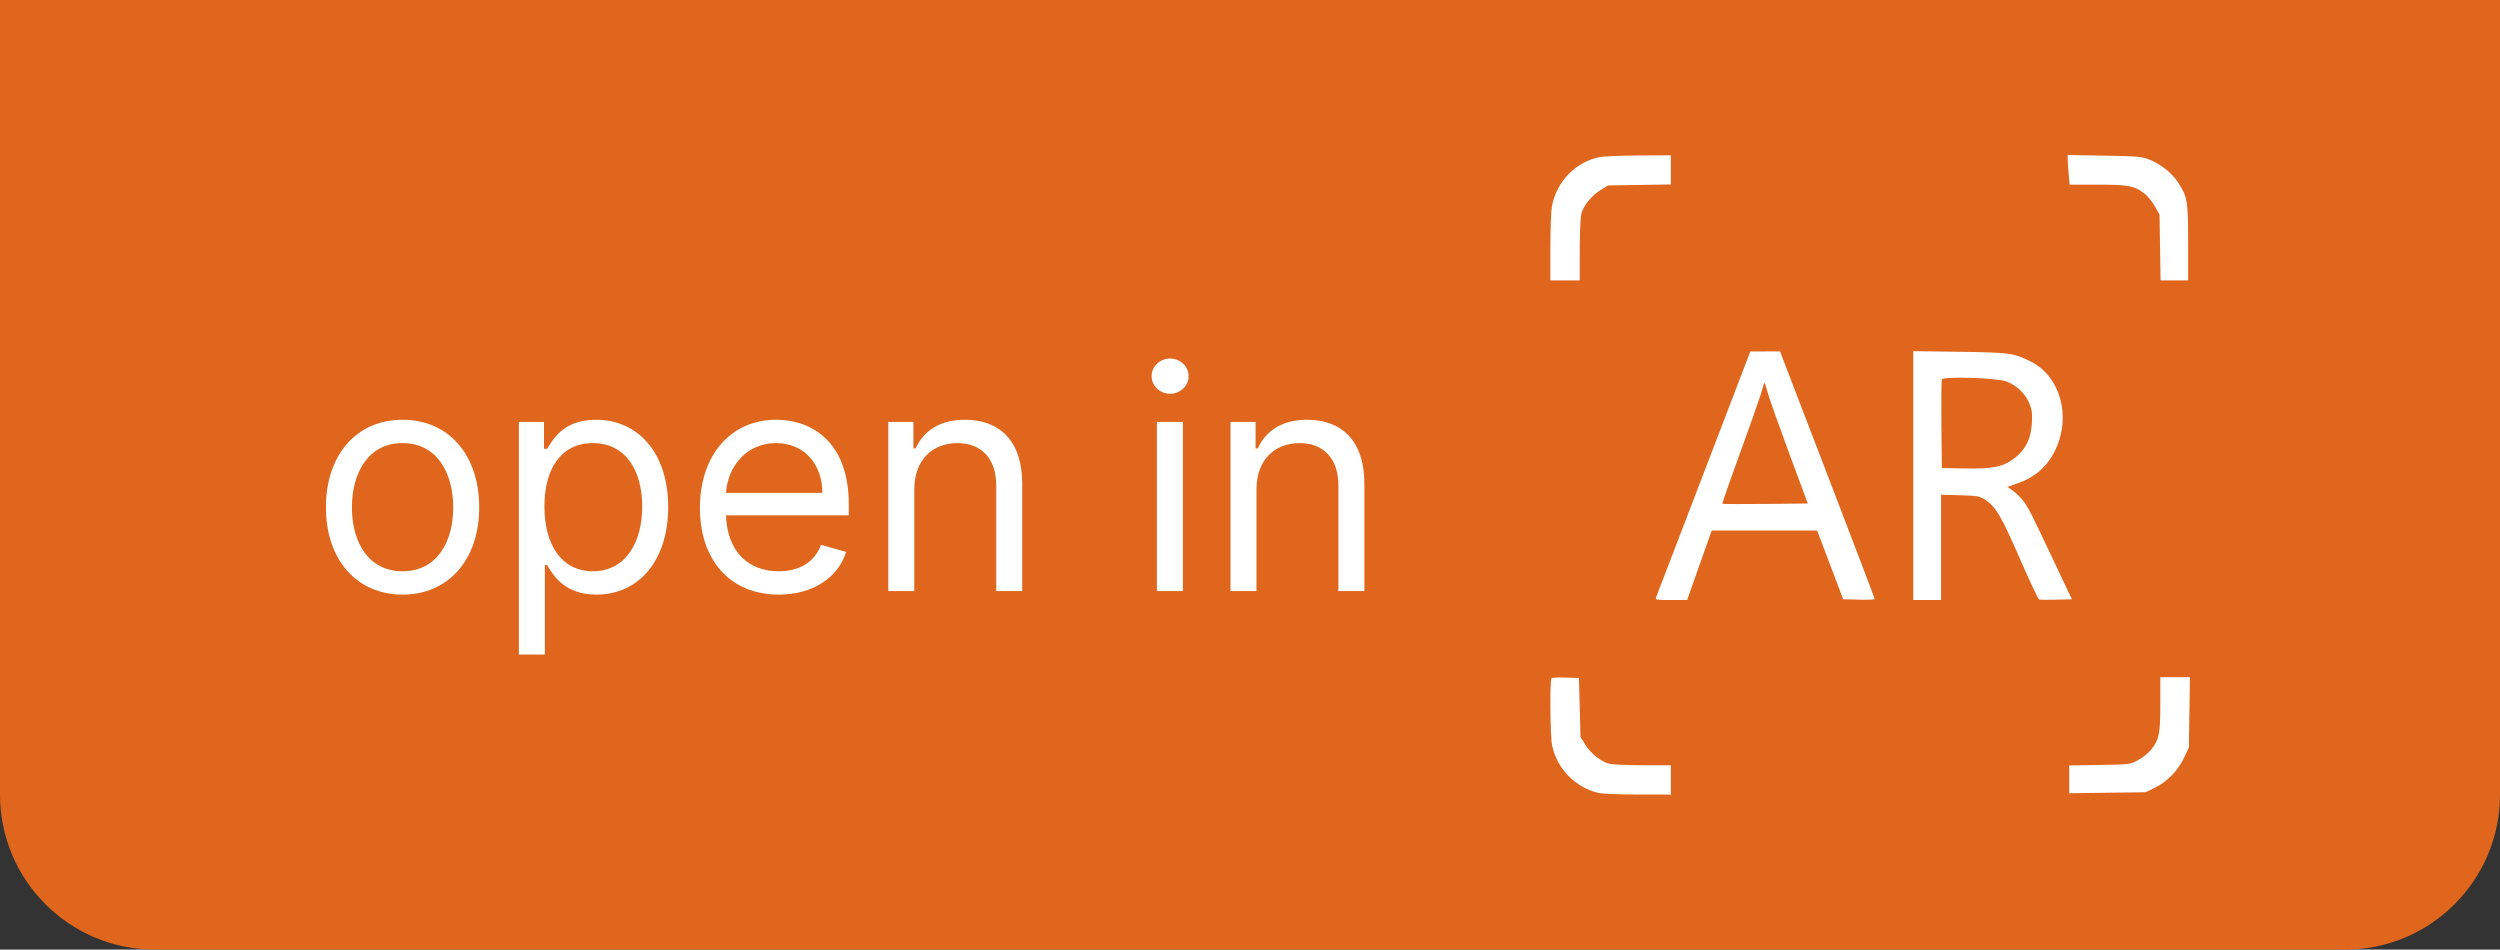 <svg width="129" height="49" viewBox="0 0 129 49" fill="none" xmlns="http://www.w3.org/2000/svg">
<rect x="0" y="0" width="129" height="49" fill="#333333" stroke="none"/>
<path d="M0 0H129V41C129 45.418 125.418 49 121 49H8C3.582 49 0 45.418 0 41V0Z" fill="#DF661C"/>
<path d="M20.773 30.682C23.136 30.682 24.727 28.886 24.727 26.182C24.727 23.454 23.136 21.659 20.773 21.659C18.409 21.659 16.818 23.454 16.818 26.182C16.818 28.886 18.409 30.682 20.773 30.682ZM20.773 29.477C18.977 29.477 18.159 27.932 18.159 26.182C18.159 24.432 18.977 22.864 20.773 22.864C22.568 22.864 23.386 24.432 23.386 26.182C23.386 27.932 22.568 29.477 20.773 29.477ZM26.774 33.773H28.115V29.159H28.229C28.524 29.636 29.092 30.682 30.774 30.682C32.956 30.682 34.479 28.932 34.479 26.159C34.479 23.409 32.956 21.659 30.751 21.659C29.047 21.659 28.524 22.704 28.229 23.159H28.07V21.773H26.774V33.773ZM28.092 26.136C28.092 24.182 28.956 22.864 30.592 22.864C32.297 22.864 33.138 24.296 33.138 26.136C33.138 28 32.274 29.477 30.592 29.477C28.979 29.477 28.092 28.114 28.092 26.136ZM40.183 30.682C41.956 30.682 43.251 29.796 43.66 28.477L42.365 28.114C42.024 29.023 41.234 29.477 40.183 29.477C38.609 29.477 37.524 28.46 37.462 26.591H43.797V26.023C43.797 22.773 41.865 21.659 40.047 21.659C37.683 21.659 36.115 23.523 36.115 26.204C36.115 28.886 37.66 30.682 40.183 30.682ZM37.462 25.432C37.553 24.074 38.513 22.864 40.047 22.864C41.501 22.864 42.433 23.954 42.433 25.432H37.462ZM47.178 25.25C47.178 23.727 48.121 22.864 49.405 22.864C50.649 22.864 51.405 23.676 51.405 25.046V30.5H52.746V24.954C52.746 22.727 51.558 21.659 49.791 21.659C48.473 21.659 47.655 22.25 47.246 23.136H47.132V21.773H45.837V30.5H47.178V25.25ZM59.696 30.5H61.037V21.773H59.696V30.5ZM60.378 20.318C60.901 20.318 61.332 19.909 61.332 19.409C61.332 18.909 60.901 18.5 60.378 18.5C59.855 18.5 59.423 18.909 59.423 19.409C59.423 19.909 59.855 20.318 60.378 20.318ZM64.834 25.25C64.834 23.727 65.777 22.864 67.061 22.864C68.305 22.864 69.061 23.676 69.061 25.046V30.5H70.402V24.954C70.402 22.727 69.215 21.659 67.447 21.659C66.129 21.659 65.311 22.25 64.902 23.136H64.788V21.773H63.493V30.5H64.834V25.25Z" fill="white"/>
<path fill-rule="evenodd" clip-rule="evenodd" d="M82.564 8.1C81.31 8.347 80.324 9.355 80.08 10.641C80.036 10.873 80 11.83 80 12.766V14.468H80.757H81.514V12.895C81.515 12.029 81.552 11.188 81.597 11.024C81.714 10.603 82.132 10.09 82.586 9.809L82.975 9.568L84.595 9.543L86.215 9.517V8.766V8.015L84.562 8.023C83.652 8.028 82.753 8.063 82.564 8.1ZM106.693 8.226C106.693 8.351 106.716 8.695 106.744 8.991L106.795 9.528H108.248C109.846 9.528 110.146 9.587 110.668 10C110.83 10.128 111.069 10.425 111.198 10.658L111.433 11.082L111.459 12.775L111.484 14.468H112.196H112.907V12.519C112.907 10.349 112.872 10.144 112.373 9.391C112.056 8.912 111.492 8.469 110.893 8.229C110.521 8.08 110.275 8.059 108.585 8.031L106.692 8L106.693 8.226ZM87.913 24.409C86.59 27.859 85.483 30.745 85.454 30.822C85.406 30.949 85.473 30.961 86.228 30.961H87.055L87.69 29.168L88.324 27.376H91.044H93.765L94.225 28.591C94.479 29.259 94.781 30.057 94.896 30.363L95.107 30.921L95.92 30.944C96.367 30.956 96.733 30.939 96.733 30.906C96.733 30.873 95.634 27.985 94.291 24.49L91.849 18.133L91.083 18.134L90.318 18.135L87.913 24.409ZM98.724 24.54V30.961H99.442H100.159V28.245V25.53L101.141 25.556C102.058 25.581 102.145 25.598 102.456 25.803C102.989 26.157 103.273 26.641 104.227 28.831C104.722 29.968 105.168 30.913 105.218 30.932C105.268 30.951 105.669 30.957 106.109 30.944L106.909 30.921L106.08 29.168C104.762 26.38 104.649 26.158 104.384 25.825C104.246 25.651 104.011 25.422 103.861 25.316L103.589 25.122L104.093 24.946C105.034 24.617 105.663 24.056 106.074 23.177C106.875 21.465 106.302 19.422 104.807 18.665C103.92 18.216 103.724 18.189 101.135 18.153L98.724 18.119V24.54ZM103.516 19.68C104.042 19.873 104.487 20.285 104.698 20.775C104.849 21.127 104.873 21.296 104.844 21.841C104.802 22.646 104.524 23.201 103.941 23.646C103.356 24.092 102.824 24.202 101.394 24.173L100.199 24.149L100.177 21.919C100.166 20.693 100.175 19.64 100.198 19.58C100.263 19.412 103.009 19.494 103.516 19.68ZM91.236 20.333C91.322 20.635 91.817 22.029 92.337 23.432L93.282 25.981L91.091 26.003C89.886 26.014 88.887 26.011 88.871 25.995C88.855 25.979 89.307 24.689 89.875 23.128C90.443 21.567 90.932 20.162 90.961 20.005C90.991 19.848 91.029 19.734 91.047 19.752C91.065 19.769 91.15 20.031 91.236 20.333ZM80.056 34.995C79.965 35.086 79.992 38.007 80.088 38.466C80.34 39.667 81.293 40.642 82.487 40.917C82.675 40.961 83.591 40.997 84.522 40.998L86.215 41V40.243V39.486L84.761 39.486C83.961 39.486 83.173 39.448 83.01 39.403C82.589 39.286 82.075 38.868 81.794 38.414L81.554 38.026L81.514 36.505L81.474 34.985L80.793 34.962C80.418 34.949 80.087 34.964 80.056 34.995ZM111.473 36.329C111.473 37.854 111.411 38.164 111.002 38.681C110.873 38.843 110.577 39.082 110.344 39.211C109.92 39.446 109.918 39.446 108.346 39.472L106.772 39.498V40.214V40.93L108.744 40.905L110.716 40.88L111.193 40.646C111.828 40.334 112.379 39.769 112.693 39.107L112.947 38.57L112.974 36.757L113 34.945H112.237H111.473V36.329Z" fill="white"/>
</svg>
